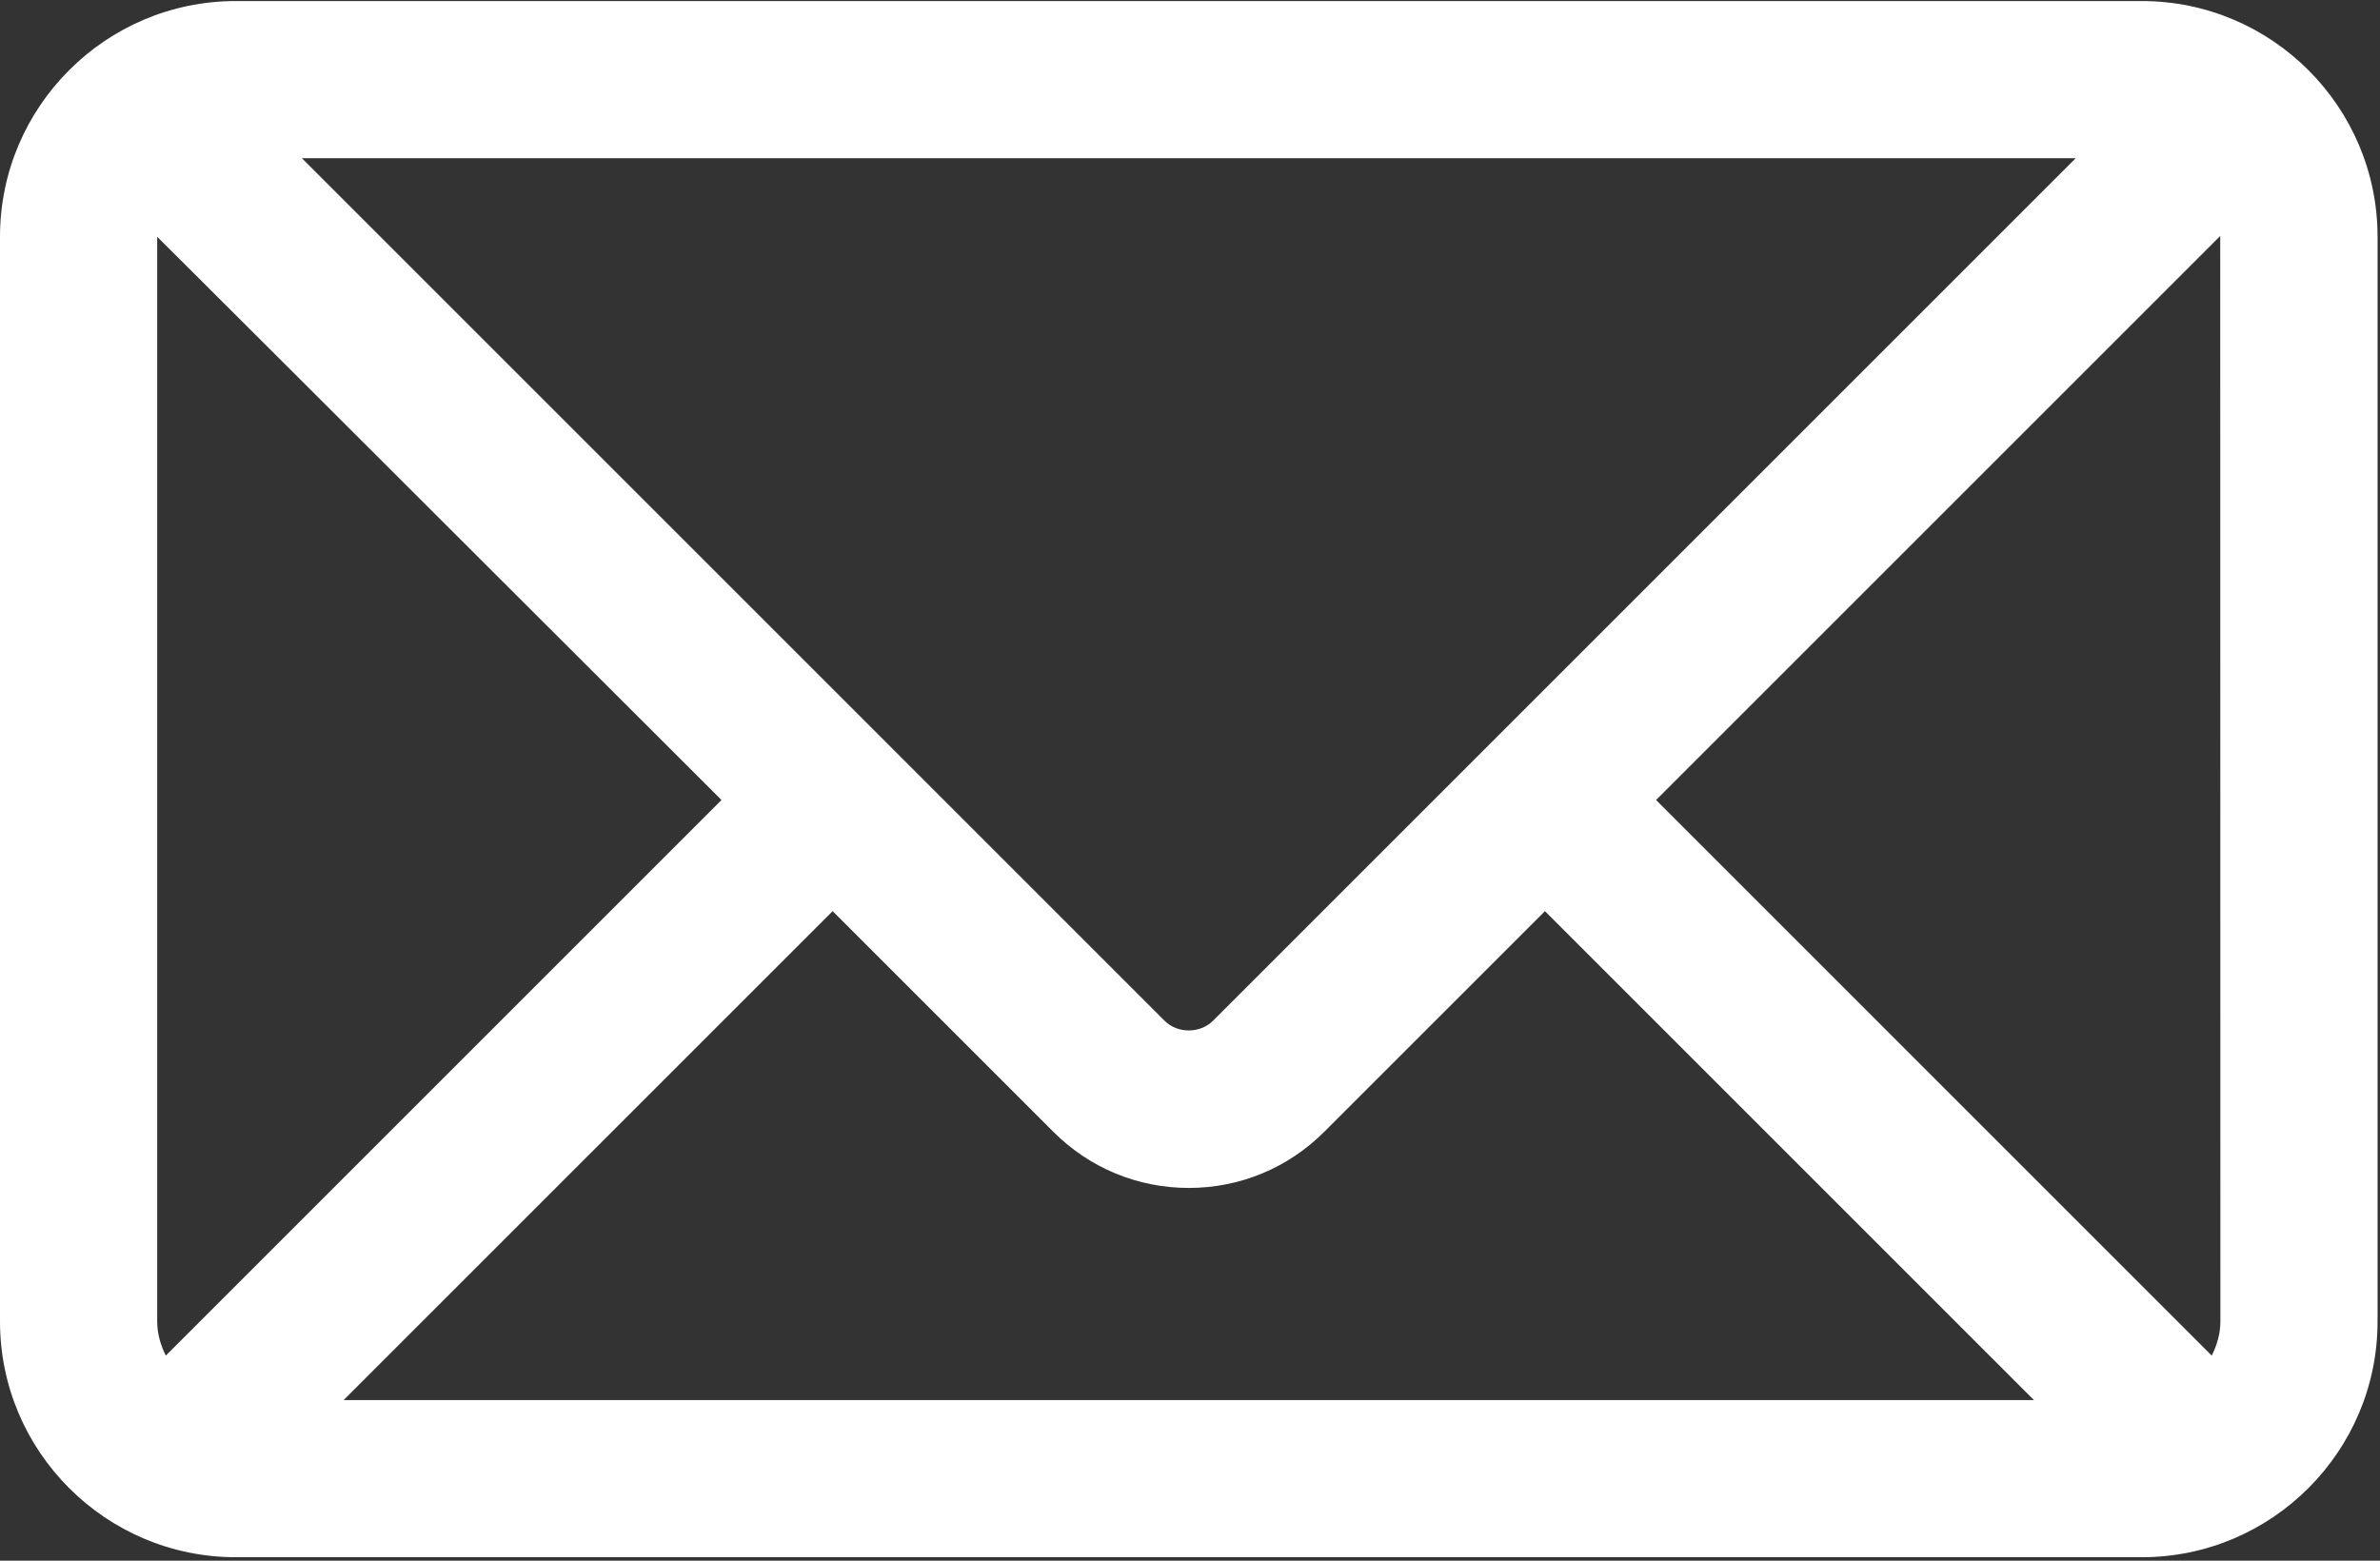 <?xml version="1.0" encoding="UTF-8"?>
<svg width="494px" height="324px" viewBox="0 0 494 324" version="1.1" xmlns="http://www.w3.org/2000/svg" xmlns:xlink="http://www.w3.org/1999/xlink">
    <rect x="0" y="0" width="494" height="324" fill="#333333" stroke="none"/>
    <!-- Generator: Sketch 50.2 (55047) - http://www.bohemiancoding.com/sketch -->
    <title>icon-email</title>
    <desc>Created with Sketch.</desc>
    <defs></defs>
    <g id="Page-1" stroke="none" stroke-width="1" fill="none" fill-rule="evenodd">
        <g id="Artboard" transform="translate(-1611, -1534)" fill="#FFFFFF" fill-rule="nonzero">
            <g id="empty-email" transform="translate(1611, 1534)">
                <path d="M444.556,0.218 L48.942,0.218 C21.954,0.218 0,22.171 0,49.16 L0,274.337 C0,301.325 21.954,323.279 48.942,323.279 L444.555,323.279 C471.543,323.279 493.496,301.325 493.496,274.337 L493.496,49.16 C493.497,22.171 471.544,0.218 444.556,0.218 Z M460.87,274.337 C460.87,276.911 460.145,279.261 459.077,281.427 L343.74,166.081 L460.837,48.984 C460.837,49.027 460.848,124.145 460.87,274.337 Z M32.628,274.336 L32.628,49.16 C32.628,49.117 71.671,88.091 149.758,166.082 L34.413,281.426 C33.353,279.26 32.628,276.911 32.628,274.336 Z M251.784,211.902 C249.092,214.593 244.406,214.593 241.714,211.902 L62.667,32.846 L430.839,32.846 L251.784,211.902 Z M172.827,189.152 L218.645,234.971 C226.157,242.482 236.138,246.616 246.749,246.616 C257.359,246.616 267.341,242.482 274.853,234.971 L320.673,189.152 L422.163,290.651 L71.327,290.651 L172.827,189.152 Z" id="icon-email"></path>
            </g>
        </g>
    </g>
</svg>